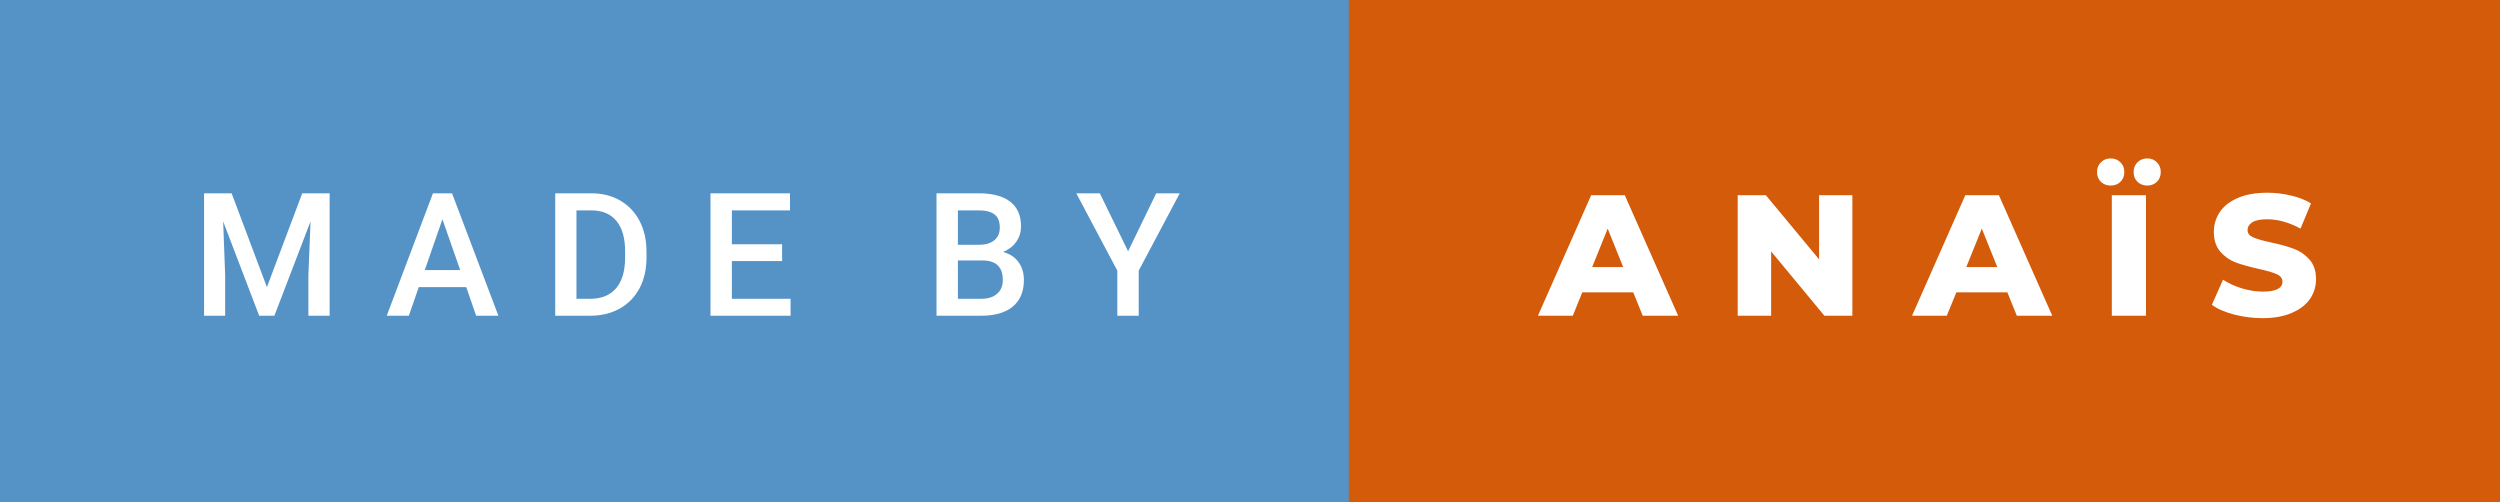 <svg xmlns="http://www.w3.org/2000/svg" width="174.21" height="35" viewBox="0 0 174.21 35"><rect x="0" y="0" width="174.21" height="35" fill="#333333" stroke="none"/><rect class="svg__rect" x="0" y="0" width="95.99" height="35" fill="#5593C7"/><rect class="svg__rect" x="93.99" y="0" width="80.22" height="35" fill="#D35B09"/><path class="svg__text" d="M15.69 22L14.22 22L14.22 13.47L16.14 13.47L18.60 20.01L21.06 13.47L22.97 13.47L22.97 22L21.49 22L21.49 19.19L21.64 15.43L19.12 22L18.06 22L15.55 15.43L15.69 19.19L15.69 22ZM28.49 22L26.95 22L30.17 13.47L31.50 13.47L34.73 22L33.18 22L32.49 20.01L29.18 20.01L28.49 22ZM30.83 15.28L29.60 18.82L32.07 18.82L30.83 15.28ZM41.14 22L38.69 22L38.69 13.47L41.21 13.47Q42.34 13.47 43.21 13.97Q44.09 14.48 44.57 15.40Q45.05 16.33 45.05 17.52L45.05 17.52L45.05 17.95Q45.05 19.16 44.57 20.08Q44.08 21.00 43.19 21.50Q42.30 22 41.14 22L41.14 22ZM40.17 14.66L40.17 20.82L41.14 20.82Q42.30 20.82 42.93 20.09Q43.55 19.36 43.56 17.99L43.56 17.99L43.56 17.52Q43.56 16.13 42.96 15.40Q42.35 14.66 41.21 14.66L41.21 14.66L40.17 14.66ZM55.09 22L49.51 22L49.51 13.47L55.05 13.47L55.05 14.66L51.00 14.66L51.00 17.02L54.50 17.02L54.50 18.19L51.00 18.19L51.00 20.82L55.09 20.82L55.09 22ZM68.38 22L65.26 22L65.26 13.47L68.19 13.47Q69.64 13.47 70.39 14.05Q71.15 14.63 71.15 15.78L71.15 15.78Q71.15 16.36 70.83 16.83Q70.51 17.30 69.90 17.56L69.90 17.56Q70.60 17.75 70.97 18.26Q71.35 18.78 71.35 19.51L71.35 19.51Q71.35 20.71 70.58 21.36Q69.81 22 68.38 22L68.38 22ZM66.75 18.15L66.75 20.82L68.39 20.82Q69.09 20.82 69.48 20.47Q69.88 20.13 69.88 19.51L69.88 19.51Q69.88 18.18 68.52 18.15L68.52 18.15L66.75 18.15ZM66.75 14.66L66.75 17.06L68.20 17.06Q68.89 17.06 69.28 16.75Q69.67 16.43 69.67 15.86L69.67 15.86Q69.67 15.23 69.31 14.95Q68.95 14.66 68.19 14.66L68.19 14.66L66.75 14.66ZM77.86 18.86L75.00 13.47L76.64 13.47L78.61 17.51L80.57 13.47L82.21 13.47L79.35 18.86L79.35 22L77.86 22L77.86 18.86Z" fill="#FFFFFF"/><path class="svg__text" d="M109.60 22L107.17 22L110.88 13.60L113.22 13.60L116.94 22L114.47 22L113.81 20.37L110.26 20.37L109.60 22ZM112.03 15.93L110.95 18.61L113.11 18.61L112.03 15.93ZM123.42 22L121.09 22L121.09 13.60L123.05 13.60L126.76 18.07L126.76 13.60L129.08 13.60L129.08 22L127.13 22L123.42 17.52L123.42 22ZM135.66 22L133.24 22L136.95 13.60L139.29 13.60L143.01 22L140.54 22L139.88 20.37L136.33 20.37L135.66 22ZM138.10 15.93L137.02 18.61L139.18 18.61L138.10 15.93ZM146.13 11.99L146.13 11.99Q146.13 11.57 146.40 11.31Q146.67 11.04 147.08 11.04L147.08 11.04Q147.49 11.04 147.76 11.31Q148.03 11.57 148.03 11.99L148.03 11.99Q148.03 12.41 147.76 12.67Q147.49 12.93 147.08 12.93L147.08 12.93Q146.67 12.93 146.40 12.67Q146.13 12.41 146.13 11.99ZM149.54 22L147.16 22L147.16 13.60L149.54 13.60L149.54 22ZM148.68 11.99L148.68 11.99Q148.68 11.57 148.95 11.31Q149.22 11.04 149.63 11.04L149.63 11.04Q150.04 11.04 150.30 11.31Q150.57 11.57 150.57 11.99L150.57 11.99Q150.57 12.41 150.30 12.67Q150.03 12.93 149.63 12.93L149.63 12.93Q149.22 12.93 148.95 12.67Q148.68 12.41 148.68 11.99ZM154.13 21.24L154.13 21.24L154.91 19.49Q155.47 19.86 156.21 20.09Q156.96 20.32 157.68 20.32L157.68 20.32Q159.04 20.32 159.05 19.64L159.05 19.64Q159.05 19.28 158.66 19.11Q158.27 18.93 157.40 18.74L157.40 18.74Q156.45 18.53 155.82 18.30Q155.18 18.06 154.73 17.55Q154.27 17.03 154.27 16.16L154.27 16.16Q154.27 15.39 154.69 14.77Q155.11 14.15 155.95 13.79Q156.78 13.43 157.99 13.43L157.99 13.43Q158.81 13.43 159.62 13.62Q160.43 13.80 161.04 14.17L161.04 14.17L160.31 15.93Q159.11 15.28 157.98 15.28L157.98 15.28Q157.27 15.28 156.95 15.49Q156.62 15.70 156.62 16.04L156.62 16.04Q156.62 16.37 157.01 16.54Q157.39 16.71 158.24 16.89L158.24 16.89Q159.20 17.10 159.83 17.33Q160.46 17.56 160.92 18.07Q161.39 18.58 161.39 19.46L161.39 19.46Q161.39 20.21 160.97 20.83Q160.55 21.44 159.71 21.80Q158.87 22.17 157.67 22.17L157.67 22.17Q156.65 22.17 155.69 21.92Q154.72 21.67 154.13 21.24Z" fill="#FFFFFF" x="106.99"/></svg>